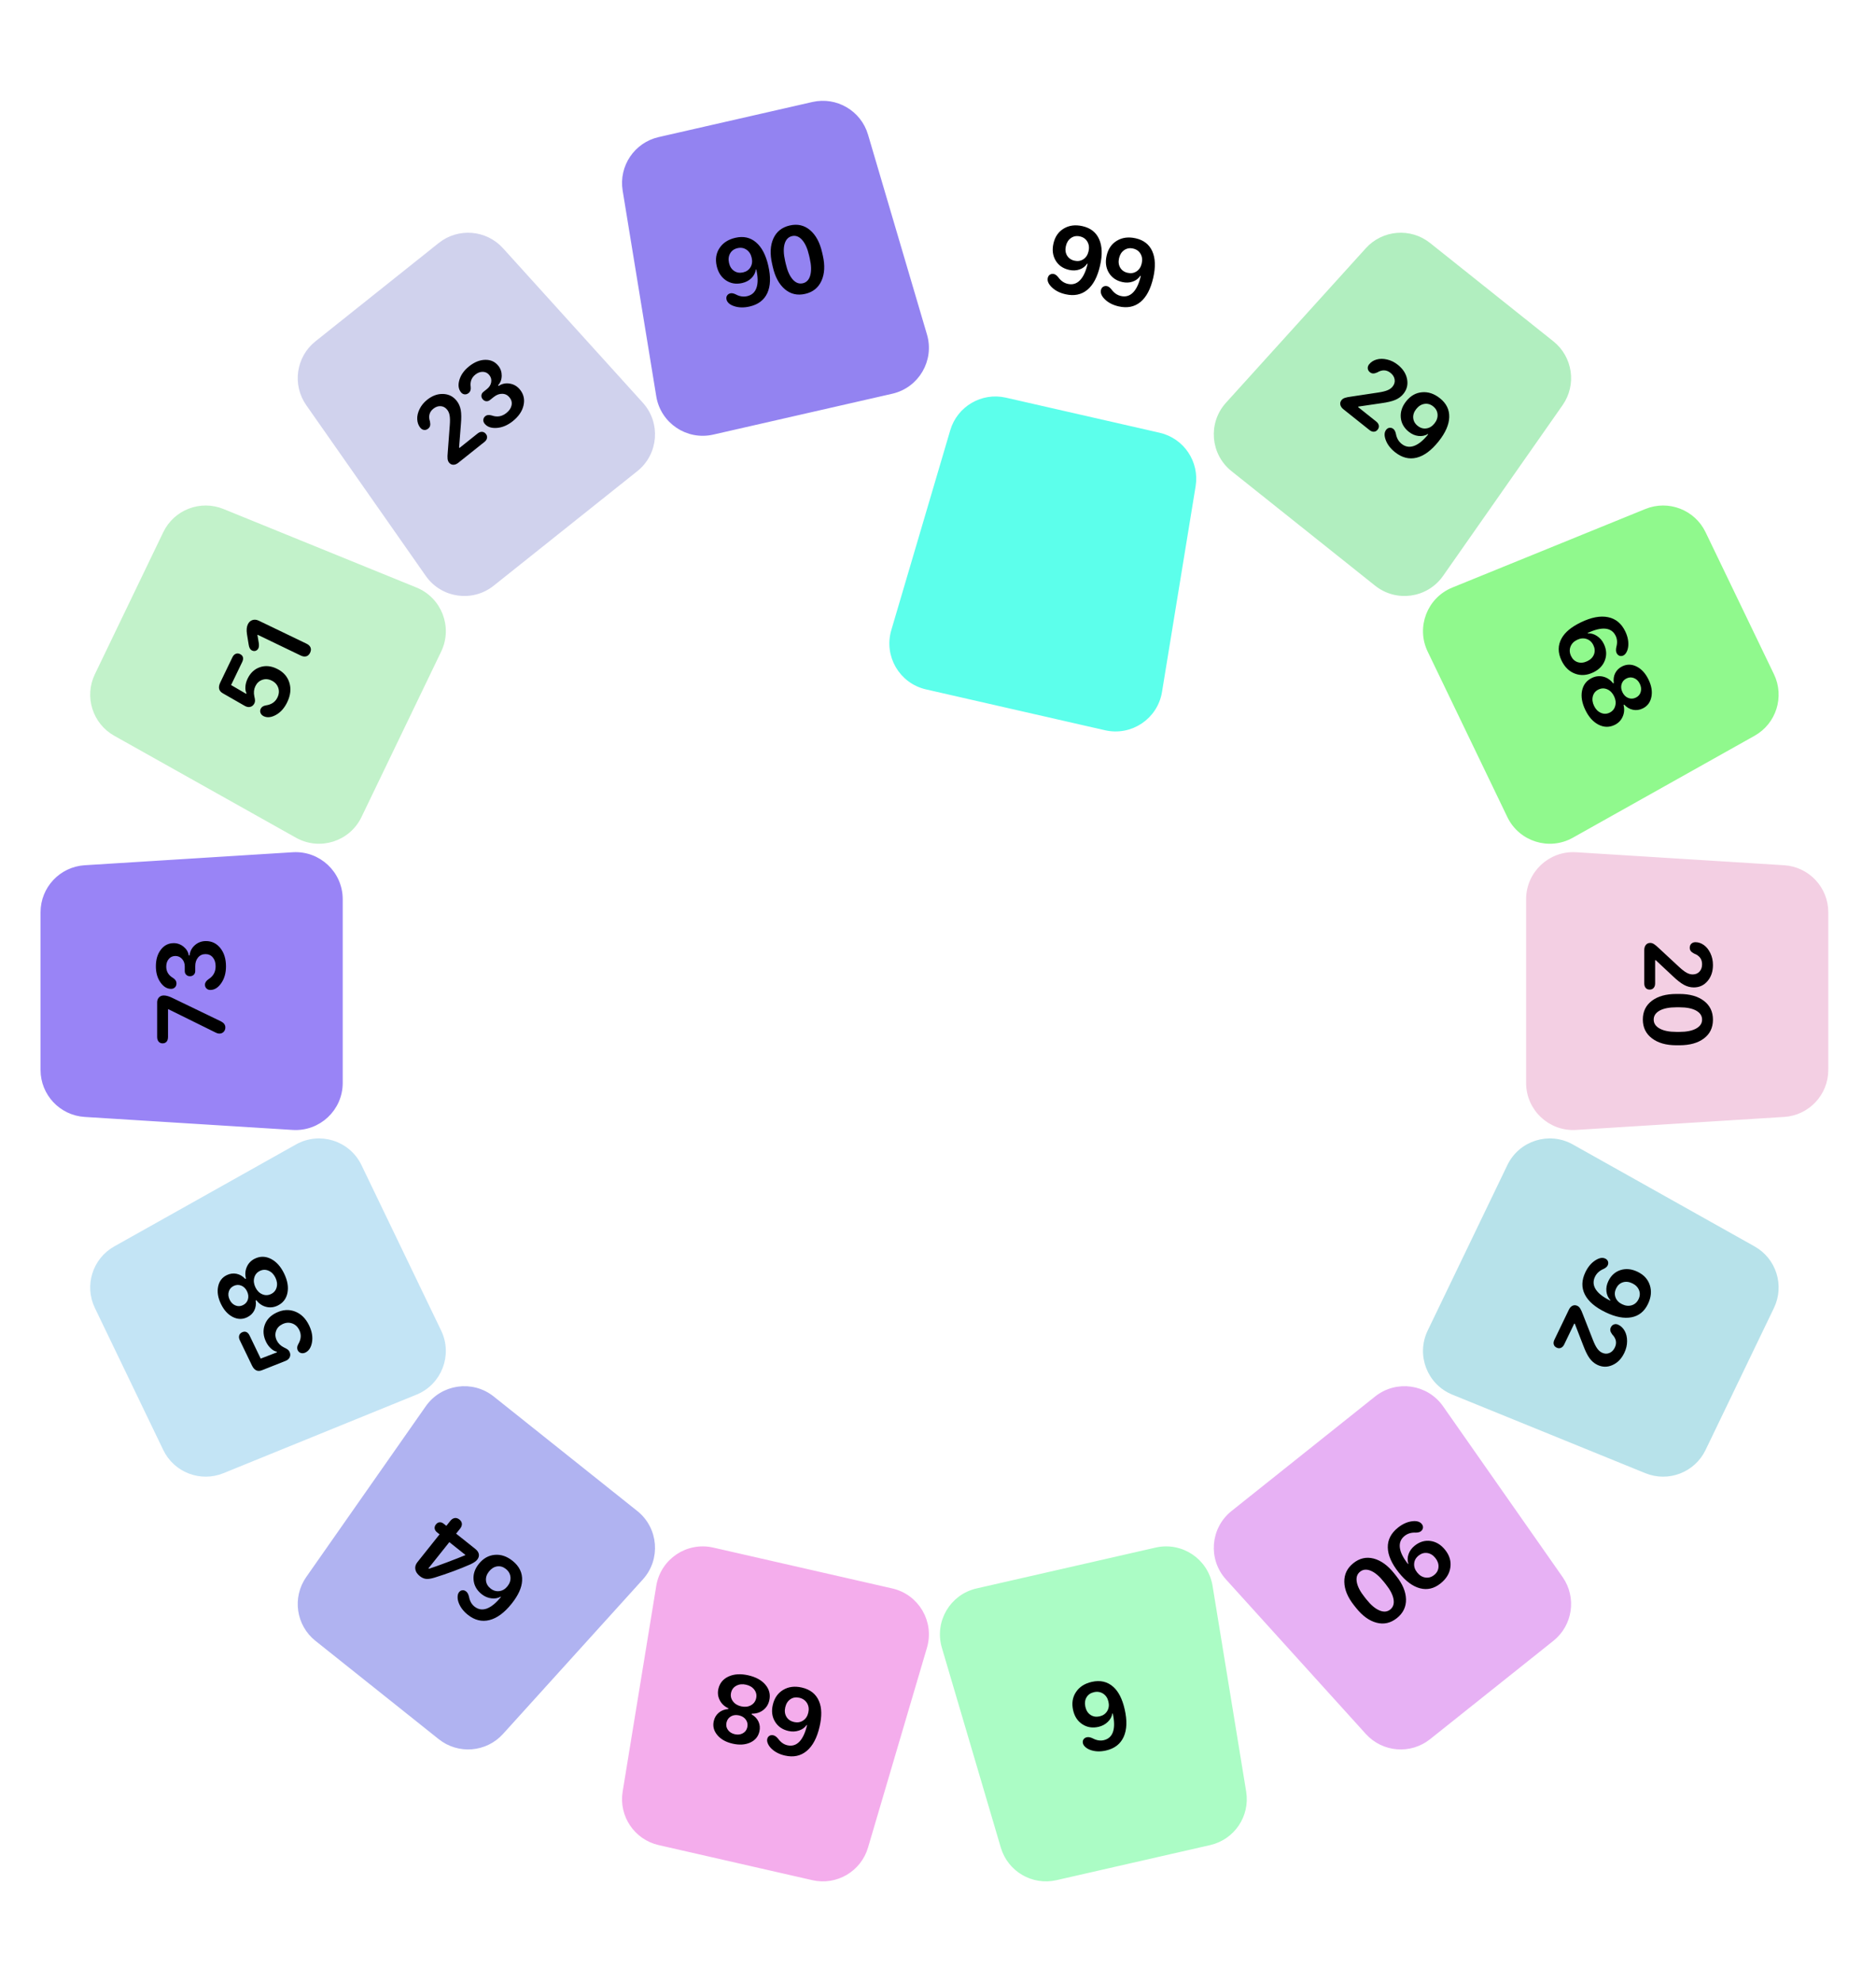 <svg width="354" height="374" viewBox="0 0 354 392" fill="none" xmlns="http://www.w3.org/2000/svg">
<g filter="url(#filter0_i_4866_298)">
<path d="M8.265 220.389C3.619 220.099 0 216.247 0 211.592L0 180.408C0 175.754 3.619 171.901 8.265 171.611L49.399 169.04C54.474 168.723 58.764 172.753 58.764 177.837V214.163C58.764 219.247 54.474 223.277 49.399 222.96L8.265 220.389Z" fill="#9984F6" stroke="#9984F6"/> <!--fill="#9984F6"-->
</g>
<g filter="url(#filter1_d_4866_298)">
<path d="M34.869 204.404C34.635 204.404 34.368 204.326 34.068 204.169L24.791 199.589H24.713V205.058C24.713 205.462 24.619 205.778 24.43 206.005C24.234 206.227 23.974 206.337 23.648 206.337C23.323 206.337 23.062 206.227 22.867 206.005C22.665 205.778 22.564 205.462 22.564 205.058V198.222C22.564 197.825 22.685 197.5 22.926 197.246C23.167 196.992 23.486 196.865 23.883 196.865C24.371 196.865 24.97 197.044 25.68 197.402L35.211 202.002C35.771 202.294 36.051 202.688 36.051 203.183C36.051 203.535 35.94 203.828 35.719 204.062C35.497 204.29 35.214 204.404 34.869 204.404ZM33.082 195.775C32.776 195.775 32.522 195.678 32.32 195.482C32.118 195.287 32.018 195.04 32.018 194.74C32.018 194.33 32.262 193.959 32.75 193.627C33.668 193.047 34.127 192.204 34.127 191.098C34.127 190.368 33.945 189.786 33.58 189.35C33.215 188.907 32.73 188.685 32.125 188.685C31.52 188.685 31.031 188.907 30.66 189.35C30.283 189.792 30.094 190.372 30.094 191.088V192.045C30.094 192.338 29.996 192.582 29.801 192.777C29.599 192.966 29.348 193.06 29.049 193.06C28.756 193.06 28.512 192.966 28.316 192.777C28.121 192.582 28.023 192.338 28.023 192.045V191.137C28.023 190.538 27.848 190.043 27.496 189.652C27.145 189.255 26.702 189.057 26.168 189.057C25.634 189.057 25.201 189.252 24.869 189.643C24.531 190.033 24.361 190.538 24.361 191.156C24.361 192.126 24.804 192.872 25.689 193.393C26.152 193.672 26.383 194.037 26.383 194.486C26.383 194.799 26.285 195.056 26.09 195.258C25.888 195.46 25.628 195.56 25.309 195.56C24.508 195.56 23.808 195.131 23.209 194.271C22.61 193.412 22.311 192.357 22.311 191.107C22.311 189.76 22.639 188.659 23.297 187.807C23.954 186.947 24.804 186.518 25.846 186.518C26.568 186.518 27.219 186.755 27.799 187.23C28.378 187.706 28.717 188.279 28.814 188.949H28.98C29.059 188.135 29.407 187.458 30.025 186.918C30.637 186.378 31.366 186.107 32.213 186.107C33.378 186.107 34.332 186.576 35.074 187.514C35.81 188.445 36.178 189.646 36.178 191.117C36.178 192.413 35.868 193.513 35.25 194.418C34.625 195.323 33.902 195.775 33.082 195.775Z" fill="#000000"/> <!--fill="#202020"-->
</g>
<g filter="url(#filter2_i_4866_298)">
<path d="M14.322 145.07C10.263 142.793 8.674 137.752 10.693 133.558L24.223 105.463C26.243 101.269 31.175 99.368 35.487 101.122L73.663 116.654C78.373 118.57 80.489 124.062 78.283 128.643L62.522 161.371C60.316 165.952 54.702 167.722 50.268 165.234L14.322 145.07Z" fill="#C2F2CA" stroke="#C2F2CA"/> <!--fill="#C2F2CA"-->
</g>
<g filter="url(#filter3_d_4866_298)">
<path d="M43.638 141.641C43.339 141.497 43.132 141.289 43.017 141.017C42.9 140.736 42.91 140.452 43.048 140.165C43.221 139.807 43.562 139.585 44.074 139.499C45.169 139.34 45.929 138.82 46.352 137.94C46.672 137.278 46.725 136.635 46.511 136.012C46.295 135.38 45.856 134.905 45.193 134.586C44.554 134.278 43.936 134.233 43.339 134.452C42.739 134.661 42.287 135.083 41.982 135.717C41.691 136.321 41.625 136.99 41.785 137.724C41.874 138.078 41.919 138.353 41.919 138.548C41.922 138.737 41.883 138.917 41.801 139.087C41.626 139.45 41.365 139.683 41.02 139.784C40.669 139.883 40.3 139.824 39.913 139.608L35.547 137.105C34.748 136.648 34.581 135.939 35.044 134.977L37.442 129.997C37.611 129.645 37.831 129.414 38.1 129.305C38.366 129.188 38.652 129.203 38.957 129.35C39.262 129.496 39.453 129.708 39.53 129.983C39.601 130.256 39.55 130.571 39.378 130.929L37.187 135.478L40.174 137.22L40.234 137.097C40.051 136.756 39.979 136.32 40.018 135.789C40.056 135.259 40.2 134.735 40.449 134.219C40.999 133.076 41.808 132.32 42.874 131.951C43.94 131.583 45.054 131.679 46.215 132.238C47.494 132.854 48.324 133.77 48.706 134.988C49.088 136.205 48.95 137.497 48.292 138.864C47.736 140.019 46.997 140.856 46.076 141.373C45.149 141.888 44.336 141.977 43.638 141.641ZM50.975 129.647L42.423 125.528L42.397 125.581L42.67 127.197C42.726 127.636 42.698 127.973 42.585 128.208C42.469 128.448 42.292 128.612 42.055 128.7C41.815 128.78 41.574 128.761 41.334 128.645C40.97 128.47 40.747 128.085 40.666 127.489L40.324 125.385C40.205 124.597 40.264 123.957 40.501 123.464C40.707 123.036 41.007 122.758 41.401 122.63C41.798 122.496 42.22 122.536 42.666 122.751L52.106 127.297C52.511 127.492 52.776 127.746 52.9 128.059C53.023 128.371 52.995 128.715 52.814 129.091C52.636 129.46 52.386 129.694 52.065 129.792C51.737 129.887 51.374 129.839 50.975 129.647Z" fill="#000000"/> <!--fill="#202020"-->
</g>
<g filter="url(#filter4_i_4866_298)">
<path d="M52.46 79.839C49.79 76.026 50.546 70.794 54.185 67.892L78.565 48.449C82.205 45.547 87.473 45.975 90.596 49.426L118.253 79.983C121.665 83.753 121.189 89.62 117.214 92.79L88.813 115.438C84.838 118.608 79.013 117.767 76.097 113.602L52.46 79.839Z" fill="#D0D2ED" stroke="#D0D2ED"/> <!--fill="#D0D2ED"-->
</g>
<g filter="url(#filter5_d_4866_298)">
<path d="M80.287 91.475C80.133 91.282 80.04 91.04 80.008 90.749C79.972 90.453 79.982 90.012 80.039 89.425L80.439 84.085C80.5 83.295 80.492 82.669 80.415 82.206C80.342 81.739 80.18 81.348 79.928 81.032C79.579 80.595 79.154 80.359 78.653 80.326C78.148 80.287 77.661 80.455 77.192 80.828C76.398 81.462 76.175 82.31 76.524 83.373C76.592 83.709 76.598 83.988 76.541 84.209C76.488 84.425 76.363 84.612 76.165 84.771C75.91 84.974 75.636 85.059 75.344 85.026C75.052 84.984 74.805 84.835 74.602 84.581C74.236 84.123 74.037 83.57 74.003 82.922C73.97 82.274 74.122 81.603 74.459 80.91C74.798 80.207 75.301 79.589 75.968 79.057C76.975 78.254 78.028 77.872 79.126 77.912C80.22 77.948 81.11 78.395 81.796 79.255C82.21 79.775 82.482 80.387 82.611 81.091C82.736 81.791 82.744 82.746 82.635 83.957L82.278 88.489L82.357 88.589L85.938 85.733C86.238 85.493 86.533 85.383 86.823 85.402C87.114 85.412 87.365 85.549 87.576 85.813C87.783 86.073 87.858 86.346 87.803 86.631C87.753 86.913 87.578 87.173 87.277 87.413L82.131 91.516C81.795 91.784 81.459 91.916 81.121 91.91C80.788 91.9 80.511 91.755 80.287 91.475ZM87.322 83.779C87.131 83.54 87.049 83.281 87.076 83.001C87.103 82.722 87.234 82.489 87.468 82.302C87.788 82.046 88.231 82.006 88.795 82.18C89.82 82.537 90.766 82.37 91.631 81.68C92.201 81.225 92.543 80.719 92.657 80.162C92.775 79.601 92.646 79.084 92.269 78.611C91.891 78.138 91.413 77.894 90.836 77.88C90.254 77.86 89.684 78.074 89.124 78.521L88.376 79.117C88.147 79.3 87.895 79.376 87.62 79.345C87.347 79.305 87.117 79.168 86.93 78.933C86.747 78.704 86.669 78.455 86.695 78.184C86.726 77.91 86.856 77.681 87.085 77.499L87.795 76.932C88.263 76.559 88.54 76.113 88.627 75.595C88.718 75.072 88.597 74.602 88.264 74.185C87.931 73.767 87.509 73.551 86.996 73.535C86.48 73.513 85.98 73.696 85.496 74.081C84.738 74.686 84.431 75.497 84.576 76.514C84.645 77.05 84.504 77.458 84.153 77.738C83.909 77.933 83.647 78.017 83.367 77.99C83.084 77.958 82.842 77.817 82.644 77.568C82.144 76.942 82.044 76.127 82.342 75.123C82.641 74.119 83.278 73.227 84.256 72.448C85.309 71.607 86.375 71.178 87.451 71.161C88.533 71.139 89.399 71.535 90.048 72.35C90.499 72.915 90.719 73.572 90.709 74.321C90.698 75.071 90.462 75.692 89.998 76.187L90.102 76.317C90.787 75.87 91.533 75.721 92.341 75.867C93.145 76.009 93.811 76.41 94.339 77.072C95.066 77.983 95.294 79.021 95.023 80.186C94.754 81.342 94.045 82.378 92.894 83.296C91.881 84.103 90.828 84.547 89.735 84.628C88.638 84.704 87.834 84.421 87.322 83.779Z" fill="#000000"/> <!--fill="#202020"-->
</g>
<g filter="url(#filter6_i_4866_298)">
<path d="M115.124 37.614C114.373 33.02 117.323 28.635 121.861 27.599L152.263 20.66C156.801 19.624 161.362 22.295 162.679 26.76L174.339 66.291C175.777 71.168 172.803 76.247 167.846 77.378L132.431 85.461C127.474 86.593 122.59 83.307 121.77 78.289L115.124 37.614Z" fill="#9383F1" stroke="#9383F1"/> <!--fill="#9383F1"-->
</g>
<g filter="url(#filter7_d_4866_298)">
<path d="M135.172 59.225C135.104 58.926 135.142 58.667 135.285 58.448C135.434 58.22 135.651 58.074 135.936 58.009C136.222 57.943 136.571 58.011 136.984 58.21C137.746 58.624 138.502 58.745 139.251 58.574C140.184 58.361 140.804 57.799 141.11 56.888C141.415 55.97 141.397 54.769 141.058 53.284L140.973 53.303C140.876 53.96 140.584 54.527 140.099 55.005C139.62 55.482 139.013 55.804 138.276 55.972C137.077 56.246 136.009 56.072 135.072 55.451C134.134 54.824 133.521 53.875 133.231 52.606C132.924 51.26 133.111 50.076 133.792 49.052C134.472 48.022 135.519 47.346 136.935 47.023C138.522 46.66 139.879 46.962 141.008 47.926C142.142 48.889 142.952 50.431 143.435 52.551C143.942 54.772 143.877 56.577 143.239 57.965C142.599 59.346 141.429 60.231 139.728 60.619C138.592 60.878 137.567 60.852 136.654 60.539C135.8 60.247 135.306 59.809 135.172 59.225ZM140.153 50.986C139.99 50.269 139.647 49.733 139.125 49.377C138.603 49.023 138.009 48.921 137.343 49.073C136.683 49.224 136.198 49.572 135.888 50.116C135.578 50.661 135.505 51.289 135.667 52C135.829 52.711 136.167 53.238 136.679 53.582C137.192 53.926 137.781 54.022 138.448 53.87C139.114 53.717 139.604 53.375 139.916 52.843C140.235 52.309 140.314 51.691 140.153 50.986ZM144.327 52.788L144.188 52.179C143.738 50.211 143.822 48.543 144.437 47.173C145.059 45.803 146.138 44.942 147.674 44.592C149.217 44.239 150.555 44.545 151.69 45.508C152.831 46.47 153.628 47.941 154.08 49.921L154.219 50.53C154.666 52.492 154.577 54.161 153.95 55.54C153.328 56.911 152.252 57.77 150.722 58.12C149.192 58.469 147.857 58.163 146.716 57.201C145.574 56.233 144.777 54.762 144.327 52.788ZM146.76 51.602L146.893 52.182C147.206 53.553 147.66 54.578 148.256 55.257C148.858 55.934 149.527 56.189 150.263 56.021C150.999 55.853 151.489 55.334 151.731 54.464C151.979 53.592 151.947 52.471 151.634 51.1L151.502 50.519C151.19 49.155 150.733 48.134 150.131 47.456C149.536 46.778 148.87 46.522 148.134 46.69C147.397 46.858 146.905 47.378 146.656 48.25C146.413 49.113 146.447 50.23 146.76 51.602Z" fill="#000000"/> <!--fill="#202020"-->
</g>
<g filter="url(#filter8_dddi_4866_298)"> <!--filter="url(#filter8_dddi_4866_298)"-->
<path d="M189.902 26.76C191.219 22.295 195.78 19.624 200.318 20.66L230.72 27.599C235.258 28.635 238.208 33.02 237.458 37.614L230.811 78.289C229.991 83.307 225.107 86.593 220.15 85.461L184.735 77.378C179.778 76.247 176.804 71.168 178.242 66.291L189.902 26.76Z" fill="#5CFFEB" stroke="#5CFFEB"/> <!--fill="#5CFFEB"-->
<!-- <path d="M192.3 27.4671C193.243 24.2688 196.511 22.3552 199.762 23.0972L230.163 30.0363C233.414 30.7783 235.528 33.92 234.99 37.2108L228.343 77.886C227.756 81.4807 224.257 83.8344 220.706 83.0239L185.292 74.9407C181.741 74.1302 179.61 70.4917 180.64 66.9981L192.3 27.4671Z" stroke="#5CFFEB" stroke-opacity="0.6" stroke-width="5"/> -->
</g>
<g filter="url(#filter9_d_4866_298)">
<path d="M198.713 54.958C198.781 54.659 198.927 54.442 199.152 54.306C199.384 54.166 199.643 54.128 199.929 54.193C200.214 54.259 200.5 54.471 200.785 54.83C201.293 55.533 201.921 55.97 202.67 56.141C203.603 56.354 204.405 56.117 205.076 55.428C205.749 54.734 206.255 53.644 206.594 52.159L206.508 52.139C206.135 52.688 205.627 53.073 204.982 53.293C204.344 53.515 203.657 53.542 202.921 53.374C201.721 53.1 200.834 52.48 200.26 51.514C199.687 50.542 199.546 49.421 199.835 48.152C200.142 46.806 200.825 45.82 201.883 45.194C202.942 44.56 204.18 44.406 205.595 44.729C207.182 45.091 208.274 45.951 208.872 47.31C209.477 48.67 209.537 50.41 209.053 52.53C208.546 54.751 207.704 56.349 206.527 57.322C205.351 58.289 203.913 58.578 202.212 58.19C201.076 57.931 200.164 57.462 199.478 56.785C198.834 56.151 198.579 55.541 198.713 54.958ZM206.775 49.696C206.939 48.979 206.863 48.347 206.547 47.801C206.231 47.254 205.739 46.905 205.073 46.753C204.413 46.602 203.825 46.705 203.31 47.062C202.794 47.418 202.455 47.952 202.293 48.663C202.131 49.374 202.206 49.995 202.519 50.527C202.831 51.059 203.321 51.402 203.987 51.554C204.654 51.706 205.243 51.61 205.756 51.266C206.274 50.924 206.614 50.4 206.775 49.696ZM209.229 57.358C209.297 57.059 209.443 56.843 209.668 56.707C209.9 56.566 210.16 56.529 210.445 56.594C210.731 56.659 211.016 56.871 211.302 57.23C211.809 57.933 212.437 58.37 213.186 58.541C214.119 58.754 214.921 58.517 215.592 57.829C216.265 57.134 216.771 56.044 217.11 54.559L217.024 54.539C216.652 55.089 216.143 55.474 215.499 55.694C214.86 55.915 214.173 55.942 213.437 55.774C212.237 55.5 211.35 54.88 210.776 53.915C210.203 52.942 210.062 51.822 210.352 50.552C210.659 49.207 211.341 48.221 212.399 47.594C213.458 46.961 214.696 46.806 216.111 47.129C217.698 47.491 218.791 48.351 219.389 49.71C219.993 51.07 220.053 52.81 219.569 54.93C219.062 57.151 218.22 58.749 217.043 59.722C215.868 60.689 214.429 60.979 212.728 60.591C211.592 60.331 210.681 59.863 209.994 59.185C209.351 58.551 209.096 57.942 209.229 57.358ZM217.291 52.096C217.455 51.379 217.379 50.747 217.063 50.201C216.747 49.655 216.256 49.305 215.589 49.153C214.929 49.003 214.341 49.106 213.826 49.462C213.31 49.819 212.972 50.352 212.809 51.063C212.647 51.774 212.722 52.395 213.035 52.928C213.347 53.46 213.837 53.802 214.503 53.954C215.17 54.106 215.759 54.01 216.272 53.666C216.791 53.324 217.131 52.801 217.291 52.096Z" fill="#000000"/> <!--fill="#202020"-->
</g>
<g filter="url(#filter10_i_4866_298)">
<path d="M261.985 49.426C265.108 45.975 270.376 45.547 274.016 48.449L298.396 67.892C302.035 70.794 302.791 76.026 300.121 79.839L276.484 113.602C273.568 117.767 267.743 118.608 263.768 115.438L235.367 92.79C231.392 89.619 230.916 83.753 234.328 79.983L261.985 49.426Z" fill="#B1EEBF" stroke="#B1EEBF"/> <!--fill="#B1EEBF"-->
</g>
<g filter="url(#filter11_d_4866_298)">
<path d="M256.809 79.127C256.963 78.933 257.179 78.788 257.455 78.692C257.735 78.591 258.168 78.503 258.752 78.428L264.048 77.63C264.832 77.514 265.441 77.367 265.874 77.188C266.313 77.013 266.659 76.768 266.91 76.453C267.259 76.015 267.395 75.548 267.315 75.052C267.24 74.551 266.969 74.114 266.501 73.74C265.706 73.107 264.83 73.078 263.871 73.654C263.558 73.796 263.288 73.864 263.06 73.857C262.837 73.854 262.627 73.774 262.428 73.615C262.174 73.412 262.03 73.165 261.997 72.872C261.973 72.578 262.063 72.304 262.266 72.049C262.631 71.591 263.126 71.274 263.75 71.097C264.374 70.92 265.062 70.919 265.813 71.094C266.574 71.267 267.288 71.62 267.955 72.152C268.962 72.956 269.569 73.897 269.774 74.977C269.983 76.051 269.744 77.018 269.058 77.879C268.644 78.398 268.108 78.799 267.45 79.081C266.795 79.359 265.866 79.579 264.661 79.743L260.163 80.403L260.084 80.502L263.665 83.358C263.965 83.597 264.138 83.86 264.185 84.147C264.24 84.432 264.162 84.707 263.951 84.972C263.744 85.232 263.495 85.366 263.204 85.376C262.919 85.39 262.626 85.277 262.325 85.037L257.179 80.933C256.843 80.665 256.641 80.366 256.571 80.036C256.506 79.71 256.586 79.407 256.809 79.127ZM265.639 84.994C265.83 84.755 266.056 84.623 266.317 84.598C266.588 84.572 266.837 84.651 267.066 84.834C267.295 85.016 267.461 85.331 267.562 85.778C267.714 86.632 268.09 87.299 268.691 87.778C269.439 88.374 270.265 88.508 271.168 88.179C272.076 87.846 273.004 87.083 273.954 85.892L273.885 85.837C273.311 86.171 272.686 86.297 272.01 86.215C271.339 86.138 270.708 85.864 270.118 85.393C269.156 84.626 268.625 83.683 268.527 82.563C268.433 81.439 268.792 80.368 269.603 79.35C270.464 78.271 271.507 77.678 272.732 77.573C273.961 77.462 275.143 77.859 276.278 78.764C277.551 79.779 278.161 81.028 278.111 82.512C278.065 84 277.365 85.593 276.009 87.293C274.588 89.075 273.137 90.149 271.654 90.515C270.175 90.876 268.753 90.513 267.389 89.425C266.478 88.699 265.86 87.881 265.535 86.973C265.231 86.122 265.266 85.463 265.639 84.994ZM275.186 83.752C275.645 83.177 275.85 82.574 275.802 81.945C275.755 81.316 275.464 80.788 274.929 80.362C274.4 79.94 273.826 79.777 273.207 79.875C272.588 79.972 272.051 80.306 271.596 80.876C271.141 81.447 270.939 82.039 270.99 82.654C271.041 83.269 271.334 83.79 271.868 84.216C272.403 84.642 272.975 84.812 273.586 84.724C274.202 84.641 274.736 84.317 275.186 83.752Z" fill="#000000"/> <!--fill="#202020"-->
</g>
<g filter="url(#filter12_i_4866_298)">
<path d="M317.095 101.122C321.406 99.368 326.338 101.269 328.358 105.463L341.888 133.558C343.908 137.752 342.318 142.793 338.259 145.07L302.313 165.234C297.879 167.722 292.265 165.952 290.059 161.371L274.298 128.643C272.092 124.062 274.209 118.57 278.918 116.654L317.095 101.122Z" fill="#90F98D" stroke="#90F98D"/> <!--fill="#90F98D"-->
</g>
<g filter="url(#filter13_d_4866_298)">
<path d="M304.152 123.073C306.211 122.081 307.998 121.741 309.514 122.052C311.035 122.36 312.171 123.294 312.923 124.854C313.439 125.927 313.631 126.963 313.497 127.959C313.438 128.363 313.322 128.715 313.149 129.016C312.982 129.313 312.78 129.518 312.546 129.631C312.282 129.758 312.027 129.776 311.781 129.685C311.535 129.594 311.345 129.411 311.212 129.135C311.071 128.842 311.057 128.444 311.169 127.942C311.388 127.121 311.343 126.391 311.035 125.752C310.623 124.896 309.943 124.421 308.995 124.328C308.056 124.239 306.885 124.524 305.484 125.185L305.522 125.264C306.143 125.218 306.744 125.387 307.327 125.771C307.915 126.153 308.369 126.675 308.688 127.338C309.219 128.44 309.292 129.514 308.907 130.56C308.524 131.611 307.758 132.414 306.608 132.967C305.353 133.572 304.148 133.657 302.993 133.224C301.84 132.796 300.95 131.931 300.323 130.629C299.572 129.069 299.576 127.607 300.336 126.244C301.003 125.034 302.275 123.977 304.152 123.073ZM303.411 126.53C302.754 126.846 302.313 127.304 302.089 127.903C301.867 128.509 301.908 129.125 302.21 129.753C302.506 130.369 302.949 130.77 303.537 130.956C304.131 131.14 304.763 131.071 305.432 130.749C306.089 130.432 306.526 129.983 306.744 129.401C306.963 128.819 306.921 128.214 306.619 127.586C306.322 126.971 305.872 126.562 305.27 126.361C304.67 126.166 304.05 126.222 303.411 126.53ZM305.029 140.4C304.362 139.016 304.146 137.743 304.382 136.582C304.624 135.418 305.272 134.582 306.328 134.073C307.073 133.714 307.828 133.632 308.594 133.827C309.369 134.025 310.014 134.466 310.531 135.149L310.663 135.085C310.555 134.35 310.649 133.69 310.946 133.107C311.243 132.523 311.711 132.077 312.351 131.769C313.283 131.32 314.232 131.34 315.197 131.829C316.166 132.324 316.945 133.184 317.535 134.41C318.126 135.636 318.311 136.779 318.091 137.838C317.875 138.904 317.3 139.661 316.367 140.11C315.734 140.415 315.092 140.5 314.442 140.365C313.8 140.234 313.226 139.896 312.718 139.353L312.586 139.416C312.795 140.24 312.736 141.017 312.408 141.746C312.085 142.472 311.555 143.013 310.816 143.369C309.766 143.875 308.705 143.854 307.632 143.309C306.566 142.76 305.698 141.79 305.029 140.4ZM312.37 136.897C312.639 137.454 313.019 137.831 313.511 138.028C314.012 138.227 314.515 138.206 315.019 137.963C315.518 137.723 315.839 137.348 315.984 136.837C316.134 136.324 316.076 135.792 315.811 135.24C315.545 134.689 315.165 134.312 314.67 134.11C314.181 133.904 313.687 133.922 313.189 134.162C312.684 134.405 312.354 134.784 312.198 135.3C312.047 135.813 312.105 136.346 312.37 136.897ZM306.757 139.6C307.076 140.263 307.524 140.72 308.099 140.97C308.678 141.226 309.255 141.216 309.83 140.939C310.404 140.662 310.775 140.216 310.941 139.601C311.111 138.992 311.036 138.357 310.716 137.694C310.394 137.025 309.943 136.567 309.361 136.32C308.779 136.072 308.201 136.087 307.626 136.364C307.051 136.641 306.682 137.082 306.519 137.688C306.356 138.294 306.435 138.932 306.757 139.6Z" fill="#000000"/> <!--fill="#202020"-->
</g>
<g filter="url(#filter14_i_4866_298)">
<path d="M344.316 171.611C348.962 171.901 352.581 175.753 352.581 180.408V211.592C352.581 216.246 348.962 220.099 344.316 220.389L303.182 222.96C298.107 223.277 293.818 219.247 293.818 214.163V177.837C293.818 172.753 298.107 168.723 303.182 169.04L344.316 171.611Z" fill="#F3CFE3" stroke="#F3CFE3"/> <!--fill="#F3CFE3"-->
</g>
<g filter="url(#filter15_d_4866_298)">
<path d="M317.868 186.475C318.116 186.475 318.363 186.553 318.61 186.709C318.864 186.866 319.203 187.149 319.626 187.559L323.552 191.202C324.131 191.742 324.626 192.126 325.036 192.354C325.446 192.588 325.853 192.706 326.257 192.706C326.817 192.706 327.266 192.52 327.604 192.149C327.95 191.778 328.122 191.293 328.122 190.694C328.122 189.678 327.598 188.975 326.55 188.584C326.244 188.428 326.022 188.259 325.886 188.077C325.749 187.901 325.681 187.686 325.681 187.432C325.681 187.107 325.785 186.84 325.993 186.631C326.208 186.429 326.478 186.329 326.804 186.329C327.39 186.329 327.946 186.517 328.474 186.895C329.001 187.273 329.431 187.81 329.763 188.506C330.101 189.209 330.271 189.987 330.271 190.84C330.271 192.129 329.912 193.191 329.196 194.024C328.487 194.857 327.582 195.274 326.481 195.274C325.817 195.274 325.17 195.105 324.538 194.766C323.913 194.428 323.161 193.838 322.282 192.998L318.962 189.893H318.835V194.473C318.835 194.857 318.737 195.157 318.542 195.372C318.353 195.593 318.09 195.704 317.751 195.704C317.419 195.704 317.159 195.593 316.97 195.372C316.781 195.157 316.687 194.857 316.687 194.473V187.891C316.687 187.461 316.794 187.116 317.009 186.856C317.224 186.602 317.51 186.475 317.868 186.475ZM323.024 196.568H323.649C325.668 196.568 327.276 197.021 328.474 197.926C329.672 198.837 330.271 200.081 330.271 201.656C330.271 203.238 329.675 204.475 328.483 205.367C327.292 206.266 325.681 206.715 323.649 206.715H323.024C321.013 206.715 319.405 206.256 318.2 205.338C317.002 204.426 316.403 203.186 316.403 201.617C316.403 200.048 316.999 198.815 318.19 197.916C319.388 197.018 321 196.568 323.024 196.568ZM323.64 199.205H323.044C321.638 199.205 320.537 199.42 319.743 199.85C318.949 200.286 318.552 200.882 318.552 201.637C318.552 202.392 318.949 202.984 319.743 203.414C320.537 203.85 321.638 204.068 323.044 204.068H323.64C325.039 204.068 326.136 203.85 326.931 203.414C327.725 202.984 328.122 202.392 328.122 201.637C328.122 200.882 327.725 200.286 326.931 199.85C326.143 199.42 325.046 199.205 323.64 199.205Z" fill="#000000"/> <!--fill="#202020"-->
</g>
<g filter="url(#filter16_i_4866_298)">
<path d="M338.259 246.93C342.318 249.207 343.907 254.248 341.888 258.442L328.358 286.537C326.338 290.731 321.406 292.632 317.094 290.878L278.918 275.346C274.208 273.43 272.092 267.938 274.298 263.357L290.059 230.629C292.265 226.048 297.879 224.278 302.313 226.766L338.259 246.93Z" fill="#B7E2EA" stroke="#B7E2EA"/> <!--fill="#B7E2EA"-->
</g>
<g filter="url(#filter17_d_4866_298)">
<path d="M308.973 248.9C309.249 249.033 309.428 249.224 309.51 249.473C309.596 249.731 309.575 249.992 309.448 250.256C309.321 250.52 309.05 250.751 308.637 250.949C307.838 251.287 307.272 251.802 306.939 252.494C306.524 253.356 306.577 254.191 307.098 254.999C307.626 255.809 308.576 256.545 309.948 257.206L309.987 257.127C309.534 256.642 309.272 256.06 309.201 255.383C309.127 254.711 309.254 254.035 309.581 253.355C310.115 252.246 310.917 251.519 311.986 251.174C313.061 250.832 314.185 250.944 315.359 251.509C316.602 252.108 317.412 252.992 317.787 254.163C318.169 255.337 318.044 256.578 317.414 257.886C316.708 259.352 315.626 260.226 314.169 260.507C312.708 260.793 310.999 260.465 309.039 259.521C306.986 258.533 305.616 257.356 304.929 255.992C304.248 254.631 304.286 253.164 305.043 251.592C305.549 250.542 306.208 249.758 307.022 249.239C307.783 248.753 308.434 248.64 308.973 248.9ZM312.309 257.931C312.972 258.25 313.605 258.317 314.208 258.13C314.811 257.943 315.26 257.542 315.557 256.926C315.851 256.316 315.881 255.72 315.648 255.138C315.415 254.557 314.971 254.108 314.314 253.791C313.657 253.475 313.034 253.41 312.446 253.596C311.857 253.782 311.415 254.184 311.118 254.8C310.822 255.415 310.784 256.011 311.005 256.588C311.223 257.17 311.658 257.617 312.309 257.931ZM303.453 258.246C303.676 258.354 303.865 258.532 304.02 258.78C304.181 259.031 304.364 259.433 304.567 259.986L306.523 264.971C306.811 265.709 307.09 266.27 307.361 266.653C307.629 267.042 307.944 267.325 308.308 267.5C308.813 267.743 309.298 267.77 309.764 267.583C310.236 267.398 310.602 267.036 310.861 266.496C311.302 265.581 311.135 264.721 310.36 263.914C310.152 263.64 310.026 263.392 309.982 263.168C309.935 262.95 309.967 262.727 310.077 262.498C310.218 262.205 310.428 262.01 310.706 261.913C310.987 261.824 311.274 261.85 311.568 261.992C312.096 262.246 312.515 262.657 312.826 263.226C313.138 263.795 313.292 264.466 313.289 265.237C313.289 266.018 313.104 266.792 312.734 267.561C312.174 268.722 311.391 269.523 310.384 269.963C309.384 270.406 308.387 270.389 307.396 269.911C306.798 269.623 306.288 269.189 305.866 268.61C305.449 268.034 305.027 267.177 304.6 266.039L302.956 261.801L302.842 261.745L300.854 265.872C300.688 266.218 300.47 266.445 300.201 266.554C299.934 266.672 299.649 266.657 299.344 266.51C299.045 266.366 298.858 266.153 298.784 265.872C298.707 265.597 298.752 265.286 298.919 264.94L301.774 259.01C301.961 258.622 302.207 258.358 302.514 258.217C302.818 258.081 303.131 258.091 303.453 258.246Z" fill="#000000"/> <!--fill="#202020"-->
</g>
<g filter="url(#filter18_i_4866_298)">
<path d="M300.121 312.161C302.791 315.974 302.035 321.206 298.396 324.108L274.016 343.551C270.377 346.453 265.108 346.025 261.985 342.574L234.328 312.017C230.916 308.247 231.392 302.381 235.367 299.21L263.768 276.562C267.743 273.392 273.568 274.233 276.484 278.398L300.121 312.161Z" fill="#E7B1F4" stroke="#E7B1F4"/> <!--fill="#E7B1F4"-->
</g>
<g filter="url(#filter19_d_4866_298)">
<path d="M272.681 301.39C272.872 301.629 272.95 301.878 272.917 302.139C272.882 302.408 272.75 302.634 272.52 302.817C272.291 302.999 271.948 303.09 271.489 303.09C270.623 303.048 269.889 303.266 269.289 303.745C268.541 304.342 268.226 305.117 268.346 306.071C268.469 307.03 269.006 308.105 269.956 309.296L270.025 309.241C269.827 308.608 269.844 307.97 270.073 307.329C270.298 306.692 270.706 306.138 271.296 305.667C272.258 304.9 273.296 304.593 274.409 304.746C275.526 304.904 276.49 305.492 277.302 306.51C278.163 307.59 278.508 308.738 278.339 309.956C278.173 311.179 277.523 312.243 276.388 313.148C275.115 314.163 273.761 314.48 272.326 314.101C270.886 313.726 269.488 312.688 268.132 310.988C266.712 309.206 265.988 307.552 265.96 306.025C265.937 304.503 266.608 303.198 267.972 302.11C268.883 301.383 269.818 300.963 270.776 300.848C271.673 300.741 272.308 300.921 272.681 301.39ZM271.768 310.974C272.227 311.549 272.768 311.883 273.392 311.977C274.017 312.07 274.596 311.904 275.13 311.477C275.66 311.055 275.946 310.532 275.988 309.906C276.031 309.281 275.825 308.683 275.37 308.113C274.916 307.543 274.383 307.215 273.772 307.127C273.161 307.04 272.588 307.209 272.054 307.635C271.52 308.062 271.227 308.582 271.176 309.197C271.12 309.817 271.318 310.409 271.768 310.974ZM267.226 311.161L267.616 311.649C268.874 313.227 269.523 314.767 269.563 316.267C269.597 317.772 268.998 319.016 267.766 319.998C266.529 320.984 265.191 321.29 263.751 320.915C262.306 320.543 260.95 319.564 259.683 317.976L259.294 317.487C258.039 315.914 257.395 314.371 257.362 312.857C257.328 311.352 257.924 310.11 259.151 309.132C260.378 308.154 261.714 307.85 263.159 308.222C264.608 308.598 265.964 309.578 267.226 311.161ZM265.548 313.286L265.177 312.82C264.3 311.72 263.446 310.994 262.615 310.641C261.779 310.292 261.066 310.353 260.475 310.824C259.885 311.295 259.669 311.975 259.828 312.863C259.983 313.756 260.498 314.753 261.375 315.852L261.746 316.318C262.619 317.412 263.473 318.134 264.31 318.483C265.141 318.836 265.852 318.777 266.442 318.306C267.033 317.835 267.251 317.153 267.096 316.26C266.941 315.377 266.425 314.385 265.548 313.286Z" fill="#000000"/> <!--fill="#202020"-->
</g>
<g filter="url(#filter20_i_4866_298)">
<path d="M237.457 354.386C238.208 358.98 235.258 363.365 230.72 364.401L200.318 371.34C195.78 372.376 191.219 369.705 189.902 365.24L178.242 325.709C176.804 320.833 179.778 315.753 184.735 314.622L220.15 306.539C225.107 305.407 229.991 308.693 230.811 313.711L237.457 354.386Z" fill="#ABFCC5" stroke="#ABFCC5"/> <!--fill="#ABFCC5"-->
</g>
<g filter="url(#filter21_d_4866_298)">
<path d="M213.919 338.029C214.428 340.257 214.362 342.075 213.722 343.483C213.083 344.898 211.92 345.798 210.231 346.183C209.07 346.448 208.018 346.405 207.076 346.052C206.695 345.905 206.378 345.714 206.124 345.478C205.871 345.248 205.716 345.007 205.658 344.753C205.592 344.467 205.632 344.215 205.775 343.995C205.919 343.775 206.14 343.631 206.438 343.563C206.755 343.491 207.146 343.565 207.611 343.786C208.362 344.182 209.084 344.301 209.776 344.144C210.702 343.932 211.316 343.375 211.618 342.471C211.914 341.575 211.896 340.371 211.564 338.857L211.478 338.877C211.385 339.492 211.086 340.041 210.582 340.524C210.079 341.012 209.469 341.339 208.752 341.502C207.559 341.775 206.495 341.607 205.562 340.998C204.622 340.392 204.01 339.466 203.726 338.222C203.416 336.864 203.601 335.67 204.281 334.64C204.954 333.611 205.996 332.936 207.405 332.615C209.093 332.229 210.517 332.559 211.677 333.603C212.708 334.523 213.456 335.998 213.919 338.029ZM210.714 336.537C210.552 335.826 210.203 335.295 209.669 334.942C209.128 334.592 208.518 334.494 207.839 334.649C207.173 334.801 206.683 335.143 206.37 335.675C206.059 336.214 205.986 336.845 206.151 337.568C206.314 338.279 206.654 338.806 207.173 339.148C207.692 339.491 208.291 339.584 208.97 339.429C209.637 339.277 210.135 338.93 210.465 338.387C210.789 337.845 210.872 337.229 210.714 336.537Z" fill="#000000"/> <!--fill="#202020"-->
</g>
<g filter="url(#filter22_i_4866_298)">
<path d="M162.679 365.24C161.362 369.705 156.801 372.376 152.263 371.34L121.861 364.401C117.323 363.365 114.373 358.98 115.124 354.386L121.77 313.711C122.59 308.693 127.474 305.407 132.431 306.539L167.846 314.622C172.803 315.753 175.777 320.832 174.339 325.709L162.679 365.24Z" fill="#F4ADEC" stroke="#F4ADEC"/> <!--fill="#F4ADEC"-->
</g>
<g filter="url(#filter23_d_4866_298)">
<path d="M153.587 341.436C153.078 343.664 152.23 345.273 151.042 346.264C149.853 347.261 148.414 347.567 146.726 347.182C145.564 346.917 144.636 346.421 143.94 345.695C143.661 345.397 143.458 345.087 143.331 344.764C143.203 344.448 143.168 344.163 143.226 343.909C143.291 343.623 143.436 343.413 143.661 343.277C143.885 343.141 144.147 343.107 144.445 343.176C144.762 343.248 145.082 343.485 145.405 343.885C145.91 344.568 146.509 344.989 147.201 345.147C148.127 345.358 148.922 345.122 149.586 344.439C150.241 343.761 150.748 342.668 151.106 341.16L151.02 341.14C150.669 341.654 150.161 342.019 149.498 342.235C148.833 342.457 148.142 342.487 147.424 342.323C146.231 342.051 145.346 341.438 144.769 340.485C144.185 339.53 144.036 338.431 144.319 337.187C144.629 335.829 145.314 334.833 146.374 334.2C147.427 333.565 148.658 333.409 150.067 333.731C151.755 334.116 152.895 335.031 153.487 336.475C154.017 337.751 154.05 339.405 153.587 341.436ZM151.346 338.701C151.509 337.99 151.425 337.36 151.097 336.81C150.761 336.26 150.254 335.907 149.575 335.752C148.909 335.6 148.319 335.696 147.807 336.04C147.293 336.39 146.953 336.927 146.788 337.65C146.626 338.361 146.704 338.983 147.023 339.517C147.342 340.05 147.841 340.395 148.52 340.55C149.187 340.702 149.786 340.605 150.319 340.259C150.846 339.912 151.188 339.392 151.346 338.701ZM139.493 331.317C140.991 331.659 142.121 332.284 142.882 333.193C143.641 334.107 143.891 335.136 143.63 336.278C143.446 337.084 143.039 337.726 142.409 338.203C141.771 338.685 141.024 338.916 140.168 338.894L140.135 339.037C140.778 339.41 141.235 339.895 141.506 340.491C141.777 341.088 141.834 341.732 141.676 342.423C141.446 343.433 140.839 344.162 139.855 344.612C138.864 345.06 137.705 345.133 136.379 344.83C135.052 344.528 134.043 343.96 133.352 343.128C132.654 342.294 132.42 341.372 132.651 340.363C132.807 339.678 133.141 339.123 133.652 338.699C134.155 338.279 134.777 338.041 135.518 337.983L135.55 337.84C134.776 337.489 134.206 336.959 133.84 336.248C133.474 335.543 133.382 334.791 133.564 333.991C133.823 332.855 134.501 332.038 135.596 331.54C136.69 331.048 137.989 330.974 139.493 331.317ZM137.655 339.242C137.052 339.104 136.52 339.166 136.059 339.428C135.591 339.696 135.295 340.102 135.17 340.648C135.047 341.187 135.14 341.673 135.449 342.104C135.756 342.541 136.208 342.828 136.805 342.964C137.401 343.1 137.933 343.038 138.4 342.777C138.865 342.523 139.16 342.126 139.283 341.587C139.407 341.041 139.317 340.546 139.011 340.102C138.703 339.665 138.251 339.378 137.655 339.242ZM139.041 333.167C138.324 333.004 137.688 333.069 137.133 333.363C136.572 333.656 136.221 334.113 136.079 334.735C135.937 335.357 136.054 335.925 136.431 336.438C136.802 336.95 137.346 337.288 138.063 337.452C138.787 337.617 139.426 337.549 139.983 337.249C140.539 336.948 140.888 336.487 141.03 335.865C141.172 335.243 141.056 334.679 140.684 334.174C140.312 333.668 139.764 333.333 139.041 333.167Z" fill="#000000"/> <!--fill="#202020"-->
</g>
<g filter="url(#filter24_i_4866_298)">
<path d="M90.597 342.574C87.473 346.025 82.205 346.453 78.566 343.551L54.185 324.108C50.546 321.206 49.791 315.974 52.46 312.161L76.097 278.398C79.013 274.233 84.838 273.392 88.814 276.562L117.214 299.211C121.189 302.381 121.665 308.247 118.253 312.017L90.597 342.574Z" fill="#B0B3F1" stroke="#B0B3F1"/> <!--fill="#B0B3F1"-->
</g>
<g filter="url(#filter25_d_4866_298)">
<path d="M92.68 317.14C91.255 318.926 89.792 320.008 88.292 320.386C86.788 320.768 85.359 320.42 84.005 319.34C83.073 318.597 82.452 317.748 82.14 316.791C82.018 316.402 81.969 316.035 81.995 315.689C82.017 315.348 82.109 315.076 82.272 314.873C82.454 314.644 82.676 314.517 82.938 314.492C83.199 314.467 83.449 314.55 83.688 314.741C83.943 314.944 84.128 315.296 84.245 315.797C84.404 316.631 84.761 317.27 85.316 317.712C86.059 318.305 86.877 318.437 87.772 318.11C88.657 317.783 89.587 317.018 90.564 315.815L90.495 315.76C89.956 316.071 89.34 316.179 88.648 316.086C87.953 315.998 87.318 315.724 86.742 315.265C85.785 314.502 85.254 313.566 85.147 312.457C85.036 311.344 85.378 310.288 86.173 309.291C87.042 308.201 88.091 307.601 89.32 307.491C90.544 307.376 91.721 307.769 92.851 308.67C94.205 309.75 94.835 311.069 94.742 312.627C94.666 314.007 93.978 315.511 92.68 317.14ZM91.848 313.703C92.302 313.133 92.501 312.529 92.443 311.892C92.38 311.251 92.076 310.713 91.531 310.278C90.997 309.852 90.424 309.683 89.813 309.77C89.198 309.863 88.659 310.199 88.197 310.779C87.742 311.349 87.543 311.944 87.598 312.563C87.654 313.182 87.954 313.709 88.499 314.143C89.034 314.569 89.616 314.742 90.246 314.662C90.871 314.578 91.405 314.258 91.848 313.703ZM82.472 302.317L81.693 303.294L85.503 306.333C85.895 306.645 86.123 306.99 86.189 307.367C86.25 307.74 86.138 308.105 85.854 308.461C85.614 308.761 85.169 309.064 84.518 309.369C82.328 310.329 79.971 311.202 77.447 311.986C76.752 312.199 76.192 312.285 75.766 312.245C75.335 312.201 74.921 312.021 74.524 311.704C74.01 311.294 73.711 310.844 73.628 310.353C73.54 309.858 73.676 309.384 74.038 308.931L78.422 303.434L77.91 303.026C77.635 302.806 77.482 302.555 77.45 302.271C77.414 301.993 77.499 301.724 77.706 301.464C77.909 301.21 78.148 301.072 78.424 301.05C78.694 301.024 78.97 301.123 79.25 301.346L79.761 301.754L80.54 300.777C80.8 300.451 81.092 300.263 81.415 300.212C81.734 300.167 82.044 300.264 82.344 300.504C82.645 300.743 82.808 301.024 82.835 301.345C82.853 301.667 82.732 301.991 82.472 302.317ZM83.529 307.507L80.353 304.974L76.219 310.158L76.326 310.243C77.26 309.939 78.453 309.513 79.906 308.964C81.36 308.416 82.553 307.948 83.487 307.56L83.529 307.507Z" fill="#000000"/> <!--fill="#202020"-->
</g>
<g filter="url(#filter26_i_4866_298)">
<path d="M35.486 290.878C31.175 292.632 26.243 290.731 24.223 286.537L10.693 258.442C8.674 254.248 10.263 249.207 14.322 246.93L50.268 226.766C54.702 224.278 60.316 226.048 62.522 230.629L78.283 263.357C80.489 267.938 78.372 273.43 73.663 275.346L35.486 290.878Z" fill="#C3E4F5" stroke="#C3E4F5"/> <!--fill="#C3E4F5"-->
</g>
<g filter="url(#filter27_d_4866_298)">
<path d="M51.885 267.482C51.585 267.626 51.294 267.658 51.01 267.578C50.717 267.496 50.501 267.31 50.363 267.023C50.19 266.665 50.23 266.259 50.481 265.806C51.04 264.851 51.107 263.933 50.684 263.053C50.364 262.39 49.895 261.948 49.275 261.726C48.647 261.501 48.001 261.548 47.338 261.868C46.699 262.176 46.278 262.631 46.077 263.234C45.867 263.833 45.915 264.45 46.22 265.083C46.511 265.687 46.993 266.156 47.667 266.489C47.999 266.64 48.242 266.776 48.395 266.898C48.544 267.013 48.66 267.156 48.742 267.326C48.917 267.69 48.937 268.038 48.801 268.371C48.659 268.707 48.383 268.959 47.973 269.128L43.294 270.98C42.438 271.32 41.779 271.008 41.316 270.046L38.917 265.067C38.748 264.715 38.705 264.399 38.787 264.121C38.861 263.84 39.051 263.626 39.356 263.479C39.661 263.332 39.945 263.314 40.208 263.426C40.466 263.54 40.681 263.777 40.853 264.134L43.044 268.683L46.268 267.434L46.209 267.311C45.828 267.241 45.443 267.026 45.052 266.665C44.662 266.303 44.342 265.865 44.093 265.349C43.543 264.205 43.456 263.101 43.833 262.038C44.209 260.975 44.978 260.164 46.14 259.605C47.419 258.989 48.653 258.911 49.843 259.372C51.033 259.832 51.957 260.745 52.615 262.112C53.172 263.268 53.365 264.367 53.195 265.41C53.019 266.455 52.583 267.146 51.885 267.482ZM47.685 251.874C48.352 253.259 48.567 254.531 48.331 255.693C48.09 256.857 47.441 257.693 46.385 258.202C45.64 258.56 44.885 258.642 44.119 258.447C43.345 258.25 42.699 257.809 42.182 257.126L42.05 257.189C42.158 257.925 42.064 258.584 41.767 259.168C41.47 259.752 41.002 260.198 40.363 260.506C39.43 260.955 38.481 260.935 37.516 260.446C36.548 259.951 35.769 259.091 35.178 257.865C34.588 256.639 34.402 255.496 34.622 254.436C34.839 253.371 35.413 252.614 36.346 252.165C36.98 251.86 37.621 251.774 38.272 251.909C38.913 252.041 39.488 252.379 39.995 252.922L40.127 252.858C39.918 252.034 39.977 251.258 40.306 250.529C40.628 249.803 41.159 249.262 41.898 248.906C42.948 248.4 44.009 248.42 45.081 248.966C46.148 249.515 47.015 250.484 47.685 251.874ZM40.343 255.378C40.075 254.82 39.694 254.443 39.202 254.247C38.702 254.047 38.199 254.069 37.694 254.312C37.196 254.552 36.874 254.927 36.73 255.437C36.58 255.951 36.637 256.483 36.903 257.034C37.168 257.586 37.548 257.963 38.043 258.165C38.532 258.37 39.026 258.353 39.525 258.113C40.029 257.87 40.36 257.49 40.516 256.974C40.666 256.461 40.608 255.929 40.343 255.378ZM45.956 252.674C45.637 252.011 45.19 251.555 44.614 251.305C44.035 251.049 43.459 251.059 42.884 251.336C42.309 251.613 41.938 252.058 41.772 252.673C41.603 253.282 41.678 253.918 41.997 254.581C42.319 255.25 42.771 255.708 43.352 255.955C43.934 256.203 44.512 256.188 45.087 255.911C45.662 255.634 46.031 255.193 46.194 254.586C46.358 253.98 46.278 253.343 45.956 252.674Z" fill="#000000"/> <!--fill="#202020"-->
</g>
<filter id="filter8_dddi_4866_298" x="133.879" y="0.438" width="137.695" height="160.247" filterUnits="userSpaceOnUse" color-interpolation-filters="sRGB">
<feFlood flood-opacity="0" result="BackgroundImageFix"/>
<feColorMatrix in="SourceAlpha" type="matrix" values="0 0 0 0 0 0 0 0 0 0 0 0 0 0 0 0 0 0 127 0" result="hardAlpha"/>
<feOffset dy="14"/>
<feGaussianBlur stdDeviation="17"/>
<feComposite in2="hardAlpha" operator="out"/>
<feColorMatrix type="matrix" values="0 0 0 0 0.179 0 0 0 0 1 0 0 0 0 0.902 0 0 0 1 0"/>
<feBlend mode="normal" in2="BackgroundImageFix" result="effect1_dropShadow_4866_298"/>
<feColorMatrix in="SourceAlpha" type="matrix" values="0 0 0 0 0 0 0 0 0 0 0 0 0 0 0 0 0 0 127 0" result="hardAlpha"/>
<feOffset dy="2"/>
<feGaussianBlur stdDeviation="0.5"/>
<feComposite in2="hardAlpha" operator="out"/>
<feColorMatrix type="matrix" values="0 0 0 0 0 0 0 0 0 0 0 0 0 0 0 0 0 0 0.25 0"/>
<feBlend mode="normal" in2="effect1_dropShadow_4866_298" result="effect2_dropShadow_4866_298"/>
<feColorMatrix in="SourceAlpha" type="matrix" values="0 0 0 0 0 0 0 0 0 0 0 0 0 0 0 0 0 0 127 0" result="hardAlpha"/>
<feOffset dx="-10" dy="41"/>
<feGaussianBlur stdDeviation="17"/>
<feComposite in2="hardAlpha" operator="out"/>
<feColorMatrix type="matrix" values="0 0 0 0 0.282 0 0 0 0 0.78 0 0 0 0 0.718 0 0 0 1 0"/>
<feBlend mode="normal" in2="effect2_dropShadow_4866_298" result="effect3_dropShadow_4866_298"/>
<feBlend mode="normal" in="SourceGraphic" in2="effect3_dropShadow_4866_298" result="shape"/>
<feColorMatrix in="SourceAlpha" type="matrix" values="0 0 0 0 0 0 0 0 0 0 0 0 0 0 0 0 0 0 127 0" result="hardAlpha"/>
<feOffset dy="1.469"/>
<feGaussianBlur stdDeviation="0.735"/>
<feComposite in2="hardAlpha" operator="arithmetic" k2="-1" k3="1"/>
<feColorMatrix type="matrix" values="0 0 0 0 0.992 0 0 0 0 0.992 0 0 0 0 0.992 0 0 0 0.55 0"/>
<feBlend mode="normal" in2="shape" result="effect4_innerShadow_4866_298"/>
</filter>
</svg>
